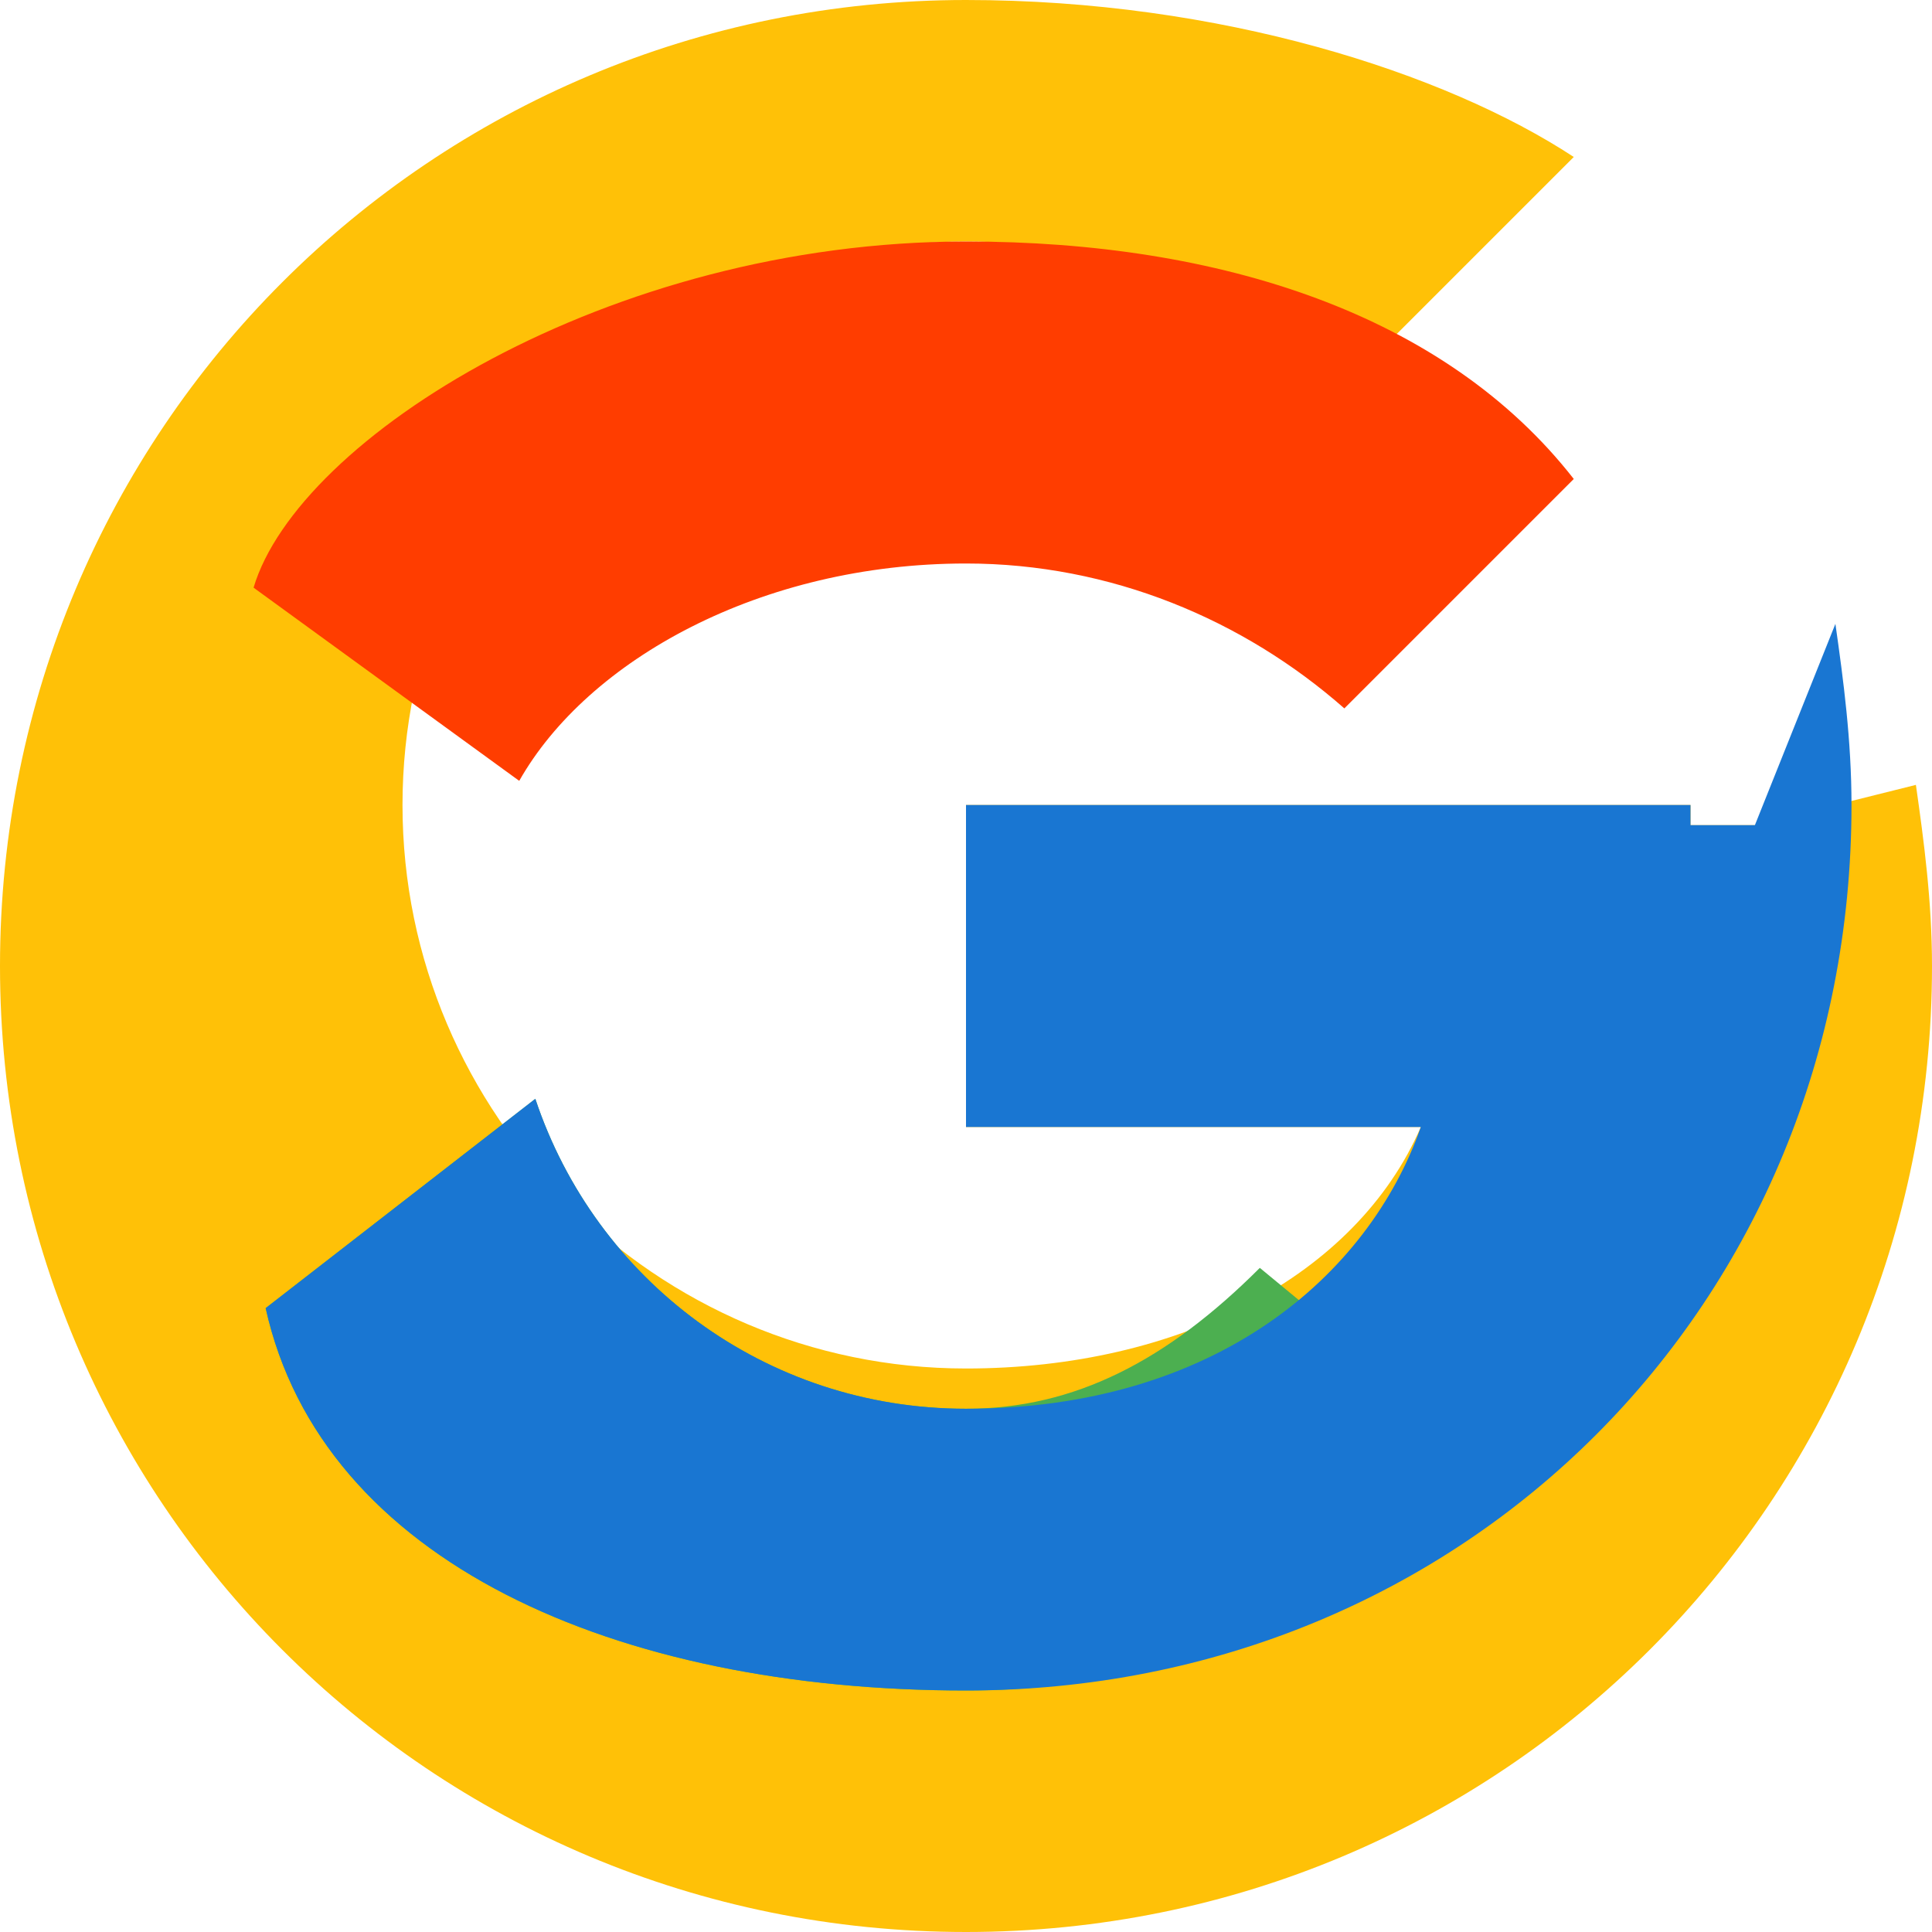 <svg xmlns="http://www.w3.org/2000/svg" viewBox="0 0 48 48">
  <path fill="#FFC107" d="M43.6 20.5H42V20H24v8h11.3C33.7 31.7 29.3 34 24 34c-7.7 0-14-6.3-14-14s6.3-14 14-14c3.6 0 6.9 1.4 9.4 3.6l5.7-5.7C35.9 1.8 30.3 0 24 0 10.7 0 0 10.7 0 24s10.7 24 24 24 24-10.7 24-24c0-1.6-.2-3.1-.4-4.5z"/>
  <path fill="#FF3D00" d="M6.3 14.6l6.6 4.8C14.6 16.4 18.9 14 24 14c3.6 0 6.9 1.4 9.4 3.6l5.7-5.7C35.9 7.8 30.3 6 24 6 15.1 6 7.4 10.9 6.3 14.6z"/>
  <path fill="#4CAF50" d="M24 42c5.2 0 10-2 13.6-5.3l-6.3-5.2C29 33.8 26.7 35 24 35c-5 0-9.2-3.2-10.7-7.7l-6.7 5.2C8 38.8 15.3 42 24 42z"/>
  <path fill="#1976D2" d="M43.6 20.5H42V20H24v8h11.3c-1.3 3.7-5.1 7-11.3 7-5 0-9.2-3.2-10.7-7.7l-6.7 5.2C8 38.8 15.3 42 24 42 36.4 42 46 32.4 46 20c0-1.6-.2-3.1-.4-4.5z"/>
</svg>
